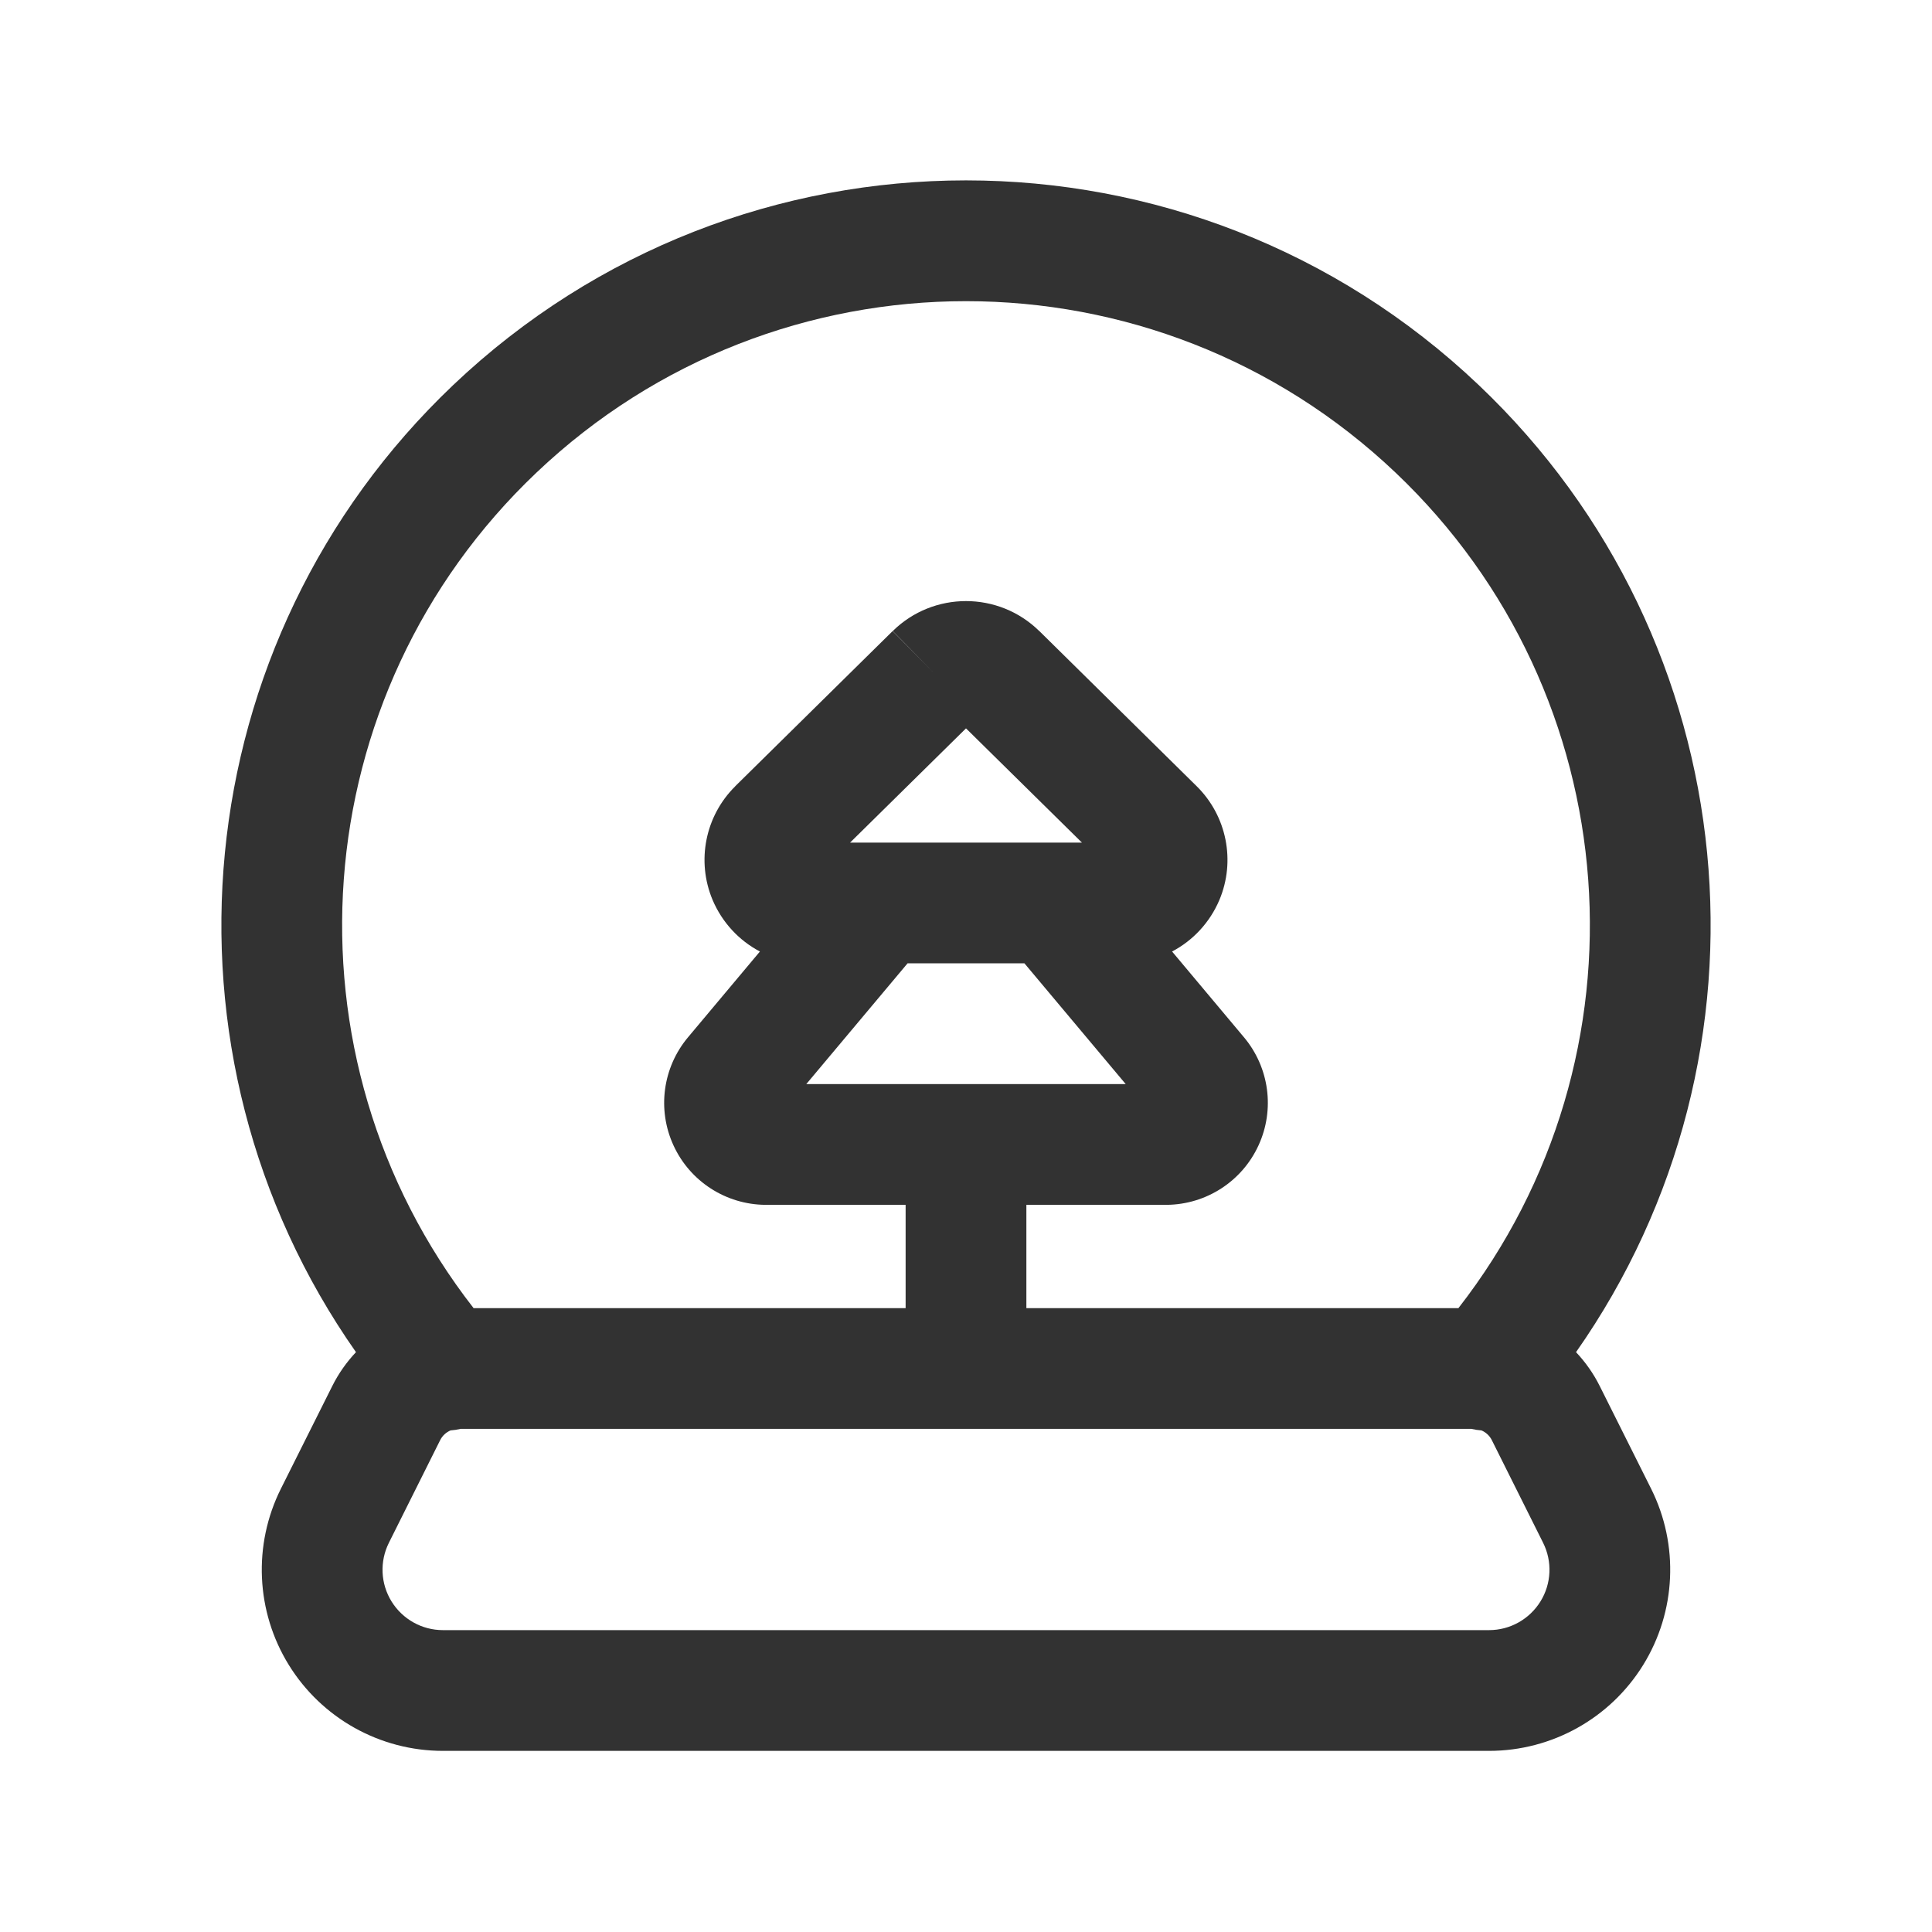 <svg width="24" height="24" viewBox="0 0 24 24" fill="none" xmlns="http://www.w3.org/2000/svg">
<path d="M5.629 4.784C9.2 1.393 14.8 1.393 18.37 4.784C21.721 7.967 22.18 13.088 19.578 16.797C19.694 16.92 19.794 17.061 19.872 17.217L20.511 18.494C20.859 19.191 20.822 20.02 20.412 20.683C20.002 21.346 19.278 21.75 18.498 21.75H5.502C4.722 21.75 3.998 21.346 3.588 20.683C3.178 20.02 3.141 19.191 3.489 18.494L4.128 17.217C4.206 17.061 4.306 16.92 4.422 16.797C1.82 13.088 2.28 7.967 5.629 4.784ZM18.403 17.769C18.361 17.766 18.32 17.76 18.279 17.75H5.721C5.68 17.76 5.639 17.766 5.597 17.769C5.543 17.792 5.497 17.833 5.469 17.888L4.831 19.165C4.715 19.397 4.727 19.673 4.864 19.894C5.001 20.115 5.242 20.25 5.502 20.25H18.498C18.758 20.25 18.999 20.115 19.136 19.894C19.273 19.673 19.285 19.397 19.169 19.165L18.531 17.888C18.503 17.833 18.457 17.792 18.403 17.769ZM17.337 5.872C14.346 3.031 9.654 3.031 6.663 5.872C3.76 8.629 3.447 13.123 5.883 16.25H11.25V14.967L9.508 14.967C9.017 14.963 8.572 14.676 8.367 14.23C8.161 13.784 8.232 13.26 8.548 12.884L9.44 11.82C9.181 11.684 8.971 11.46 8.852 11.179C8.649 10.696 8.76 10.137 9.133 9.768L9.134 9.766L11.088 7.84L11.615 8.374L11.09 7.839C11.595 7.343 12.405 7.343 12.91 7.839L12.912 7.84L14.867 9.768C15.24 10.137 15.351 10.696 15.148 11.179C15.029 11.46 14.819 11.684 14.56 11.82L15.451 12.883L15.452 12.884C15.768 13.26 15.839 13.784 15.633 14.23C15.428 14.676 14.983 14.963 14.492 14.967L14.486 14.967L12.75 14.967V16.25H18.117C20.553 13.123 20.24 8.629 17.337 5.872ZM12.002 13.467H13.984L12.726 11.967H11.274L10.016 13.467H11.998L12 13.467L12.002 13.467ZM13.08 10.467H13.44L12 9.048L10.56 10.467H10.92C10.923 10.467 10.925 10.467 10.928 10.467H13.072C13.075 10.467 13.077 10.467 13.08 10.467Z" fill="#323232"/>
</svg>
